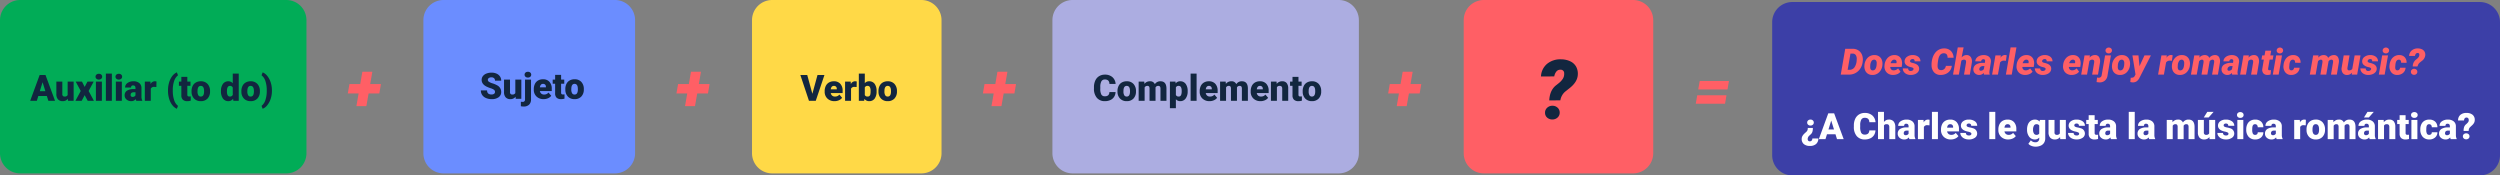 <svg xmlns="http://www.w3.org/2000/svg" width="1240" height="87" viewBox="0 0 1240 87">
  <rect x="0" y="0" width="1240" height="87" fill="#808080" stroke="none"/>
  <g id="c26" transform="translate(-180 -11284)">
    <path id="Trazado_129355" data-name="Trazado 129355" d="M10,0H95a10,10,0,0,1,10,10V76A10,10,0,0,1,95,86H10A10,10,0,0,1,0,76V10A10,10,0,0,1,10,0Z" transform="translate(390 11284)" fill="#6b8dff"/>
    <path id="Trazado_129359" data-name="Trazado 129359" d="M10,0H142a10,10,0,0,1,10,10V76a10,10,0,0,1-10,10H10A10,10,0,0,1,0,76V10A10,10,0,0,1,10,0Z" transform="translate(180 11284)" fill="#01ac57"/>
    <path id="Trazado_129346" data-name="Trazado 129346" d="M10,0H84A10,10,0,0,1,94,10V76A10,10,0,0,1,84,86H10A10,10,0,0,1,0,76V10A10,10,0,0,1,10,0Z" transform="translate(553 11284)" fill="#ffd947"/>
    <path id="Trazado_129347" data-name="Trazado 129347" d="M10,0H84A10,10,0,0,1,94,10V76A10,10,0,0,1,84,86H10A10,10,0,0,1,0,76V10A10,10,0,0,1,10,0Z" transform="translate(906 11284)" fill="#ff5f65"/>
    <path id="Trazado_129348" data-name="Trazado 129348" d="M10,0H142a10,10,0,0,1,10,10V76a10,10,0,0,1-10,10H10A10,10,0,0,1,0,76V10A10,10,0,0,1,10,0Z" transform="translate(702 11284)" fill="#acade1"/>
    <path id="Trazado_129343" data-name="Trazado 129343" d="M10,0H351a10,10,0,0,1,10,10V76a10,10,0,0,1-10,10H10A10,10,0,0,1,0,76V10A10,10,0,0,1,10,0Z" transform="translate(1059 11285)" fill="#3c3fa7"/>
    <path id="Trazado_129356" data-name="Trazado 129356" d="M-18.483-3.4a1.268,1.268,0,0,0-.479-1.055,5.954,5.954,0,0,0-1.683-.782,16.147,16.147,0,0,1-1.969-.782Q-25.1-7.242-25.1-9.378a3.011,3.011,0,0,1,.62-1.876,4.008,4.008,0,0,1,1.753-1.266,6.823,6.823,0,0,1,2.549-.453,5.969,5.969,0,0,1,2.474.492,3.917,3.917,0,0,1,1.7,1.4A3.661,3.661,0,0,1-15.4-9h-3.076a1.547,1.547,0,0,0-.479-1.213,1.867,1.867,0,0,0-1.3-.431,2.106,2.106,0,0,0-1.305.365,1.119,1.119,0,0,0-.479.927,1.127,1.127,0,0,0,.527.892,6.65,6.65,0,0,0,1.854.826,11.36,11.36,0,0,1,2.18.918,3.663,3.663,0,0,1,2.074,3.3A3.125,3.125,0,0,1-16.664-.782a5.629,5.629,0,0,1-3.472.958,6.888,6.888,0,0,1-2.817-.558,4.247,4.247,0,0,1-1.9-1.529,3.985,3.985,0,0,1-.637-2.237h3.094a1.963,1.963,0,0,0,.532,1.516,2.513,2.513,0,0,0,1.727.488,1.985,1.985,0,0,0,1.208-.33A1.088,1.088,0,0,0-18.483-3.4Zm10.2,2.373a3.054,3.054,0,0,1-2.54,1.2A3,3,0,0,1-13.2-.734,3.826,3.826,0,0,1-14-3.349V-9.51h2.962v6.179A1.065,1.065,0,0,0-9.853-2.109,1.548,1.548,0,0,0-8.4-2.839V-9.51h2.979V0H-8.2ZM-.615-9.51V.325a3.452,3.452,0,0,1-.967,2.6,3.714,3.714,0,0,1-2.672.914,6.308,6.308,0,0,1-1.4-.149V1.45a5.667,5.667,0,0,0,.835.079A1.084,1.084,0,0,0-3.586.308V-9.51Zm-3.19-2.452A1.322,1.322,0,0,1-3.349-13a1.724,1.724,0,0,1,1.187-.4A1.724,1.724,0,0,1-.976-13a1.322,1.322,0,0,1,.457,1.037,1.322,1.322,0,0,1-.457,1.037,1.724,1.724,0,0,1-1.187.4,1.724,1.724,0,0,1-1.187-.4A1.322,1.322,0,0,1-3.806-11.962ZM5.66.176A4.889,4.889,0,0,1,2.118-1.129a4.507,4.507,0,0,1-1.354-3.4v-.246a5.84,5.84,0,0,1,.541-2.575A3.955,3.955,0,0,1,2.883-9.075a4.763,4.763,0,0,1,2.461-.611A4.117,4.117,0,0,1,8.508-8.442a4.887,4.887,0,0,1,1.16,3.467v1.151H3.779a2.135,2.135,0,0,0,.694,1.257,2.066,2.066,0,0,0,1.389.457,2.662,2.662,0,0,0,2.2-.984l1.354,1.6A3.784,3.784,0,0,1,7.844-.277,5.3,5.3,0,0,1,5.66.176ZM5.326-7.4q-1.3,0-1.547,1.723H6.768v-.229a1.467,1.467,0,0,0-.36-1.1A1.434,1.434,0,0,0,5.326-7.4Zm8.982-4.474V-9.51h1.564v2.057H14.309V-3.1a1.111,1.111,0,0,0,.193.747,1.037,1.037,0,0,0,.765.211A4.345,4.345,0,0,0,16-2.2V-.079a5.466,5.466,0,0,1-1.67.255,3.1,3.1,0,0,1-2.259-.721,2.954,2.954,0,0,1-.729-2.188v-4.72H10.134V-9.51h1.213v-2.364ZM16.4-4.843a5.613,5.613,0,0,1,.554-2.536,3.96,3.96,0,0,1,1.591-1.709,4.791,4.791,0,0,1,2.435-.6,4.373,4.373,0,0,1,3.366,1.323,5.076,5.076,0,0,1,1.23,3.6v.105a4.925,4.925,0,0,1-1.235,3.529A4.384,4.384,0,0,1,21,.176a4.434,4.434,0,0,1-3.261-1.217,4.761,4.761,0,0,1-1.327-3.3Zm2.962.185a3.538,3.538,0,0,0,.413,1.934A1.376,1.376,0,0,0,21-2.109q1.582,0,1.617-2.435v-.3q0-2.558-1.635-2.558-1.485,0-1.608,2.206Z" transform="translate(444 11333)" fill="#12263f"/>
    <path id="Trazado_129344" data-name="Trazado 129344" d="M.018,0,2.232-12.8l3.762.009a4.9,4.9,0,0,1,2.9.875,4.7,4.7,0,0,1,1.758,2.386,6.536,6.536,0,0,1,.272,2.865l-.062.536a7.561,7.561,0,0,1-1.143,3.12A6.545,6.545,0,0,1,7.392-.813,6.347,6.347,0,0,1,4.315,0ZM4.834-10.424l-1.4,8.042.879.009A3,3,0,0,0,6.8-3.568,6.7,6.7,0,0,0,7.91-7.225l.018-.29A3.492,3.492,0,0,0,7.488-9.65a1.784,1.784,0,0,0-1.5-.765ZM16.8-9.686a3.994,3.994,0,0,1,2.206.637,3.59,3.59,0,0,1,1.367,1.727,5.33,5.33,0,0,1,.312,2.461l-.018.193a5.636,5.636,0,0,1-1.626,3.533,4.575,4.575,0,0,1-3.41,1.31,3.977,3.977,0,0,1-2.188-.628,3.612,3.612,0,0,1-1.367-1.709,5.179,5.179,0,0,1-.321-2.443,5.863,5.863,0,0,1,1.6-3.727A4.547,4.547,0,0,1,16.8-9.686ZM14.651-4.6l-.026.518q-.123,1.957,1.2,1.992,1.705.053,1.978-2.764l.035-.8a2.155,2.155,0,0,0-.294-1.259A1.073,1.073,0,0,0,16.62-7.4a1.512,1.512,0,0,0-1.314.654A4.278,4.278,0,0,0,14.651-4.6ZM25.884.176a4.421,4.421,0,0,1-2.272-.6A3.793,3.793,0,0,1,22.1-2.079a4.44,4.44,0,0,1-.4-2.333l.026-.246a5.829,5.829,0,0,1,1.63-3.713,4.51,4.51,0,0,1,3.415-1.314,3.678,3.678,0,0,1,2.092.621A3.468,3.468,0,0,1,30.138-7.4,5.1,5.1,0,0,1,30.4-5.02l-.167,1.206h-5.66A1.854,1.854,0,0,0,25-2.6a1.549,1.549,0,0,0,1.178.492,2.993,2.993,0,0,0,2.259-.967l1.213,1.6a3.578,3.578,0,0,1-1.5,1.2,5.263,5.263,0,0,1-2.1.451Zm.7-7.576a1.487,1.487,0,0,0-1.068.385,3.229,3.229,0,0,0-.787,1.347h2.892l.053-.254a1.929,1.929,0,0,0,.018-.577A1.017,1.017,0,0,0,26.587-7.4Zm9.527,4.676q.114-.58-.9-.87l-.624-.158a4.806,4.806,0,0,1-2.241-1.134,2.244,2.244,0,0,1-.668-1.731A2.758,2.758,0,0,1,32.9-8.846a4.633,4.633,0,0,1,2.861-.839,4.292,4.292,0,0,1,2.72.853,2.781,2.781,0,0,1,1.059,2.25l-2.883-.009q.035-1.125-.993-1.125a1.417,1.417,0,0,0-.817.259,1.007,1.007,0,0,0-.448.69q-.149.712,1.257.976a7.3,7.3,0,0,1,1.89.672,2.821,2.821,0,0,1,1.02.945,2.35,2.35,0,0,1,.325,1.354,2.541,2.541,0,0,1-.562,1.538A3.642,3.642,0,0,1,36.778-.2a5.557,5.557,0,0,1-2.2.378,4.469,4.469,0,0,1-1.912-.431A3.408,3.408,0,0,1,31.285-1.4a2.979,2.979,0,0,1-.514-1.666l2.689.018A1.111,1.111,0,0,0,34.726-1.8a1.661,1.661,0,0,0,.914-.242A1.045,1.045,0,0,0,36.114-2.725ZM55.081-4.359A4.614,4.614,0,0,1,54.2-1.969,5,5,0,0,1,52.176-.36a6.259,6.259,0,0,1-2.711.536A4.215,4.215,0,0,1,46.31-1.116,5.193,5.193,0,0,1,45.053-4.5a11.02,11.02,0,0,1,.312-3.1,8.2,8.2,0,0,1,1.274-2.922,5.855,5.855,0,0,1,2.083-1.863,5.407,5.407,0,0,1,2.624-.593,4.577,4.577,0,0,1,3.309,1.257,4.92,4.92,0,0,1,1.323,3.366l-3-.009a2.465,2.465,0,0,0-.422-1.67,1.852,1.852,0,0,0-1.389-.536q-2.373-.079-2.892,3.691a20.283,20.283,0,0,0-.237,2.435Q48-2.285,49.641-2.224a2.348,2.348,0,0,0,1.7-.523,2.615,2.615,0,0,0,.809-1.578Zm4.878-4.113a3.107,3.107,0,0,1,2.452-1.222,2.472,2.472,0,0,1,2.123,1.046,3.981,3.981,0,0,1,.5,2.742L64.046,0H61.154l.993-5.948a3.079,3.079,0,0,0,.018-.563.878.878,0,0,0-.967-.9,1.873,1.873,0,0,0-1.389.572L58.6,0H55.705l2.347-13.5h2.892ZM71.077,0a2.578,2.578,0,0,1-.123-.861A2.933,2.933,0,0,1,68.625.176,2.866,2.866,0,0,1,66.568-.65,2.483,2.483,0,0,1,65.8-2.61,2.79,2.79,0,0,1,67.1-4.988a6.091,6.091,0,0,1,3.41-.831l.967.018.105-.536.035-.466a.755.755,0,0,0-.8-.826,1.111,1.111,0,0,0-1.169,1.046l-2.9.009a2.754,2.754,0,0,1,.624-1.666,3.7,3.7,0,0,1,1.578-1.09,5.512,5.512,0,0,1,2.123-.356,4.251,4.251,0,0,1,1.894.453A2.82,2.82,0,0,1,74.18-8.046a3.031,3.031,0,0,1,.308,1.753l-.712,4.474-.044.545A2.4,2.4,0,0,0,73.9-.167L73.89,0ZM69.425-1.916A1.865,1.865,0,0,0,70.98-2.7l.29-1.529-.747-.009a1.969,1.969,0,0,0-1.2.409,1.55,1.55,0,0,0-.589,1.068.778.778,0,0,0,.136.593A.7.7,0,0,0,69.425-1.916ZM81.932-6.829a8.273,8.273,0,0,0-.9-.088,2.233,2.233,0,0,0-1.986.9L77.977,0H75.085l1.652-9.51,2.7-.009-.22,1.248a2.64,2.64,0,0,1,2.2-1.441,4.144,4.144,0,0,1,.9.123ZM84.823,0h-2.9l2.338-13.5h2.9Zm6.565.176a4.421,4.421,0,0,1-2.272-.6,3.793,3.793,0,0,1-1.507-1.652,4.44,4.44,0,0,1-.4-2.333l.026-.246a5.829,5.829,0,0,1,1.63-3.713,4.51,4.51,0,0,1,3.415-1.314,3.678,3.678,0,0,1,2.092.621A3.468,3.468,0,0,1,95.643-7.4a5.1,5.1,0,0,1,.264,2.381l-.167,1.206h-5.66A1.854,1.854,0,0,0,90.5-2.6a1.549,1.549,0,0,0,1.178.492,2.993,2.993,0,0,0,2.259-.967l1.213,1.6a3.578,3.578,0,0,1-1.5,1.2,5.263,5.263,0,0,1-2.1.451Zm.7-7.576a1.487,1.487,0,0,0-1.068.385,3.229,3.229,0,0,0-.787,1.347h2.892l.053-.254A1.929,1.929,0,0,0,93.2-6.5,1.017,1.017,0,0,0,92.092-7.4Zm9.527,4.676q.114-.58-.9-.87l-.624-.158a4.806,4.806,0,0,1-2.241-1.134,2.244,2.244,0,0,1-.668-1.731,2.758,2.758,0,0,1,1.217-2.228,4.633,4.633,0,0,1,2.861-.839,4.292,4.292,0,0,1,2.72.853,2.781,2.781,0,0,1,1.059,2.25l-2.883-.009q.035-1.125-.993-1.125a1.417,1.417,0,0,0-.817.259,1.007,1.007,0,0,0-.448.69q-.149.712,1.257.976a7.3,7.3,0,0,1,1.89.672,2.821,2.821,0,0,1,1.02.945,2.35,2.35,0,0,1,.325,1.354,2.541,2.541,0,0,1-.562,1.538A3.642,3.642,0,0,1,102.283-.2a5.557,5.557,0,0,1-2.2.378,4.469,4.469,0,0,1-1.912-.431A3.408,3.408,0,0,1,96.79-1.4a2.979,2.979,0,0,1-.514-1.666l2.689.018A1.111,1.111,0,0,0,100.23-1.8a1.661,1.661,0,0,0,.914-.242A1.045,1.045,0,0,0,101.619-2.725ZM114.46.176a4.421,4.421,0,0,1-2.272-.6,3.793,3.793,0,0,1-1.507-1.652,4.44,4.44,0,0,1-.4-2.333l.026-.246a5.829,5.829,0,0,1,1.63-3.713,4.51,4.51,0,0,1,3.415-1.314,3.678,3.678,0,0,1,2.092.621A3.468,3.468,0,0,1,118.714-7.4a5.1,5.1,0,0,1,.264,2.381l-.167,1.206h-5.66a1.854,1.854,0,0,0,.422,1.213,1.549,1.549,0,0,0,1.178.492,2.993,2.993,0,0,0,2.259-.967l1.213,1.6a3.578,3.578,0,0,1-1.5,1.2,5.263,5.263,0,0,1-2.1.451Zm.7-7.576a1.487,1.487,0,0,0-1.068.385,3.229,3.229,0,0,0-.787,1.347H116.2l.053-.254a1.929,1.929,0,0,0,.018-.577A1.017,1.017,0,0,0,115.163-7.4Zm8.455-2.118-.2,1.143a3.38,3.38,0,0,1,2.751-1.318,2.27,2.27,0,0,1,1.964.98,4.1,4.1,0,0,1,.47,2.729L127.6,0h-2.9l1.011-6.01a3.108,3.108,0,0,0,.018-.563q-.062-.836-.984-.836a1.807,1.807,0,0,0-1.4.678L122.159,0h-2.892l1.652-9.51Zm10.4.009L132.354.3a4.036,4.036,0,0,1-1.283,2.641,3.9,3.9,0,0,1-2.725.927A9.186,9.186,0,0,1,126.9,3.7l.237-2.25a3.9,3.9,0,0,0,.8.105A1.407,1.407,0,0,0,129.445.2l1.67-9.712Zm-2.681-2.4a1.326,1.326,0,0,1,.457-1.075,1.646,1.646,0,0,1,1.134-.423,1.6,1.6,0,0,1,1.125.375,1.332,1.332,0,0,1,.475,1.018,1.35,1.35,0,0,1-.435,1.058,1.67,1.67,0,0,1-1.156.45,1.667,1.667,0,0,1-1.125-.392A1.323,1.323,0,0,1,131.335-11.913Zm8.271,2.228a3.994,3.994,0,0,1,2.206.637,3.59,3.59,0,0,1,1.367,1.727,5.33,5.33,0,0,1,.312,2.461l-.018.193a5.636,5.636,0,0,1-1.626,3.533,4.575,4.575,0,0,1-3.41,1.31,3.977,3.977,0,0,1-2.188-.628,3.612,3.612,0,0,1-1.367-1.709,5.179,5.179,0,0,1-.321-2.443,5.863,5.863,0,0,1,1.6-3.727A4.547,4.547,0,0,1,139.605-9.686ZM137.452-4.6l-.026.518q-.123,1.957,1.2,1.992,1.705.053,1.978-2.764l.035-.8a2.155,2.155,0,0,0-.294-1.259,1.073,1.073,0,0,0-.918-.487,1.512,1.512,0,0,0-1.314.654A4.278,4.278,0,0,0,137.452-4.6Zm10.74.418,2.461-5.326h3.19L148.271,1.424a4.765,4.765,0,0,1-1.437,1.868,3.266,3.266,0,0,1-1.938.576,5.473,5.473,0,0,1-1.274-.193l.22-2.118h.334a2.394,2.394,0,0,0,.94-.171,1.432,1.432,0,0,0,.677-.664l.413-.791L144.686-9.51h2.988Zm16.066-2.646a8.273,8.273,0,0,0-.9-.088,2.233,2.233,0,0,0-1.986.9L160.3,0h-2.892l1.652-9.51,2.7-.009-.22,1.248a2.64,2.64,0,0,1,2.2-1.441,4.144,4.144,0,0,1,.9.123Zm5.071-2.856a3.994,3.994,0,0,1,2.206.637A3.59,3.59,0,0,1,172.9-7.321a5.33,5.33,0,0,1,.312,2.461l-.018.193a5.636,5.636,0,0,1-1.626,3.533,4.575,4.575,0,0,1-3.41,1.31,3.977,3.977,0,0,1-2.188-.628,3.612,3.612,0,0,1-1.367-1.709,5.179,5.179,0,0,1-.321-2.443,5.863,5.863,0,0,1,1.6-3.727A4.547,4.547,0,0,1,169.33-9.686ZM167.177-4.6l-.026.518q-.123,1.957,1.2,1.992,1.705.053,1.978-2.764l.035-.8a2.155,2.155,0,0,0-.294-1.259,1.073,1.073,0,0,0-.918-.487,1.512,1.512,0,0,0-1.314.654A4.278,4.278,0,0,0,167.177-4.6ZM178.04-9.519l-.193,1.143a3.414,3.414,0,0,1,2.777-1.31,2.509,2.509,0,0,1,1.415.4,1.843,1.843,0,0,1,.738,1.028,3.619,3.619,0,0,1,2.892-1.433,2.241,2.241,0,0,1,1.956.989,4.117,4.117,0,0,1,.461,2.711L187.093,0h-2.9L185.2-5.987l.035-.518q0-.869-.817-.9A1.872,1.872,0,0,0,183-6.619L181.846,0h-2.9l1-5.969.035-.527q0-.9-.817-.9a1.86,1.86,0,0,0-1.406.781L176.59,0H173.7l1.652-9.51ZM194.168,0a2.578,2.578,0,0,1-.123-.861A2.933,2.933,0,0,1,191.716.176a2.866,2.866,0,0,1-2.057-.826,2.483,2.483,0,0,1-.765-1.96,2.79,2.79,0,0,1,1.292-2.377,6.091,6.091,0,0,1,3.41-.831l.967.018.105-.536L194.7-6.8a.755.755,0,0,0-.8-.826,1.111,1.111,0,0,0-1.169,1.046l-2.9.009a2.754,2.754,0,0,1,.624-1.666,3.7,3.7,0,0,1,1.578-1.09,5.512,5.512,0,0,1,2.123-.356,4.251,4.251,0,0,1,1.894.453,2.82,2.82,0,0,1,1.217,1.187,3.031,3.031,0,0,1,.308,1.753l-.712,4.474-.044.545a2.4,2.4,0,0,0,.167,1.107L196.98,0Zm-1.652-1.916a1.865,1.865,0,0,0,1.556-.782l.29-1.529-.747-.009a1.969,1.969,0,0,0-1.2.409,1.55,1.55,0,0,0-.589,1.068.778.778,0,0,0,.136.593A.7.7,0,0,0,192.516-1.916Zm9.932-7.6-.2,1.143A3.38,3.38,0,0,1,205-9.694a2.27,2.27,0,0,1,1.964.98,4.1,4.1,0,0,1,.47,2.729l-1,5.985h-2.9l1.011-6.01a3.108,3.108,0,0,0,.018-.563q-.062-.836-.984-.836a1.807,1.807,0,0,0-1.4.678L200.988,0H198.1l1.652-9.51Zm11.065-2.355L213.1-9.51h1.521l-.36,2.057h-1.521L212-3.085a1.164,1.164,0,0,0,.057.677q.119.229.593.246a6.873,6.873,0,0,0,.756-.044L213.2-.062a4.673,4.673,0,0,1-1.556.22,2.563,2.563,0,0,1-2.013-.791,2.7,2.7,0,0,1-.545-2.1l.773-4.72h-1.178l.352-2.057h1.178l.413-2.364ZM217.222,0h-2.9l1.652-9.51h2.9Zm-.993-11.909a1.341,1.341,0,0,1,.453-1.072,1.625,1.625,0,0,1,1.138-.431,1.678,1.678,0,0,1,1.129.387,1.318,1.318,0,0,1,.47,1.011,1.344,1.344,0,0,1-.448,1.077,1.63,1.63,0,0,1-1.143.426,1.7,1.7,0,0,1-1.121-.382A1.3,1.3,0,0,1,216.229-11.909Zm7.233,9.8a1.244,1.244,0,0,0,.976-.345,1.717,1.717,0,0,0,.448-.938l2.707-.009a3.559,3.559,0,0,1-.62,1.872A3.745,3.745,0,0,1,225.444-.25a4.521,4.521,0,0,1-2.061.426,3.57,3.57,0,0,1-2.927-1.367,4.726,4.726,0,0,1-.835-3.441l.026-.211a6.371,6.371,0,0,1,.809-2.553,4.626,4.626,0,0,1,1.709-1.718,4.433,4.433,0,0,1,2.369-.571,3.536,3.536,0,0,1,2.624,1.059,3.755,3.755,0,0,1,.927,2.764l-2.707-.009q.044-1.5-1.081-1.529-1.529-.053-1.758,2.567l-.079.893-.009.333Q222.451-2.136,223.462-2.109Zm13.553-7.409-.193,1.143a3.414,3.414,0,0,1,2.777-1.31,2.509,2.509,0,0,1,1.415.4,1.843,1.843,0,0,1,.738,1.028,3.619,3.619,0,0,1,2.892-1.433A2.241,2.241,0,0,1,246.6-8.7a4.117,4.117,0,0,1,.461,2.711L246.067,0h-2.9l1.011-5.987.035-.518q0-.869-.817-.9a1.872,1.872,0,0,0-1.424.781L240.82,0h-2.9l1-5.969.035-.527q0-.9-.817-.9a1.86,1.86,0,0,0-1.406.781L235.564,0h-2.892l1.652-9.51Zm16.646,8.481A3.148,3.148,0,0,1,251.095.185a2.492,2.492,0,0,1-2.1-.976,3.6,3.6,0,0,1-.549-2.566l1.028-6.152h2.892l-1.046,6.195a2.064,2.064,0,0,0,0,.466.766.766,0,0,0,.853.748,1.868,1.868,0,0,0,1.556-.722L254.9-9.51h2.909L256.157,0h-2.689Zm9.413-1.687q.114-.58-.9-.87l-.624-.158a4.806,4.806,0,0,1-2.241-1.134,2.244,2.244,0,0,1-.668-1.731,2.758,2.758,0,0,1,1.217-2.228,4.633,4.633,0,0,1,2.861-.839,4.292,4.292,0,0,1,2.72.853,2.781,2.781,0,0,1,1.059,2.25l-2.883-.009q.035-1.125-.993-1.125a1.417,1.417,0,0,0-.817.259,1.007,1.007,0,0,0-.448.69q-.149.712,1.257.976a7.3,7.3,0,0,1,1.89.672,2.821,2.821,0,0,1,1.02.945,2.35,2.35,0,0,1,.325,1.354,2.541,2.541,0,0,1-.562,1.538A3.642,3.642,0,0,1,263.738-.2a5.557,5.557,0,0,1-2.2.378,4.469,4.469,0,0,1-1.912-.431,3.408,3.408,0,0,1-1.38-1.147,2.979,2.979,0,0,1-.514-1.666l2.689.018A1.111,1.111,0,0,0,261.686-1.8a1.661,1.661,0,0,0,.914-.242A1.045,1.045,0,0,0,263.074-2.725ZM269.8,0h-2.9l1.652-9.51h2.9ZM268.8-11.909a1.341,1.341,0,0,1,.453-1.072,1.625,1.625,0,0,1,1.138-.431,1.678,1.678,0,0,1,1.129.387,1.318,1.318,0,0,1,.47,1.011,1.344,1.344,0,0,1-.448,1.077,1.63,1.63,0,0,1-1.143.426,1.7,1.7,0,0,1-1.121-.382A1.3,1.3,0,0,1,268.8-11.909Zm7.233,9.8a1.244,1.244,0,0,0,.976-.345,1.717,1.717,0,0,0,.448-.938l2.707-.009a3.559,3.559,0,0,1-.62,1.872A3.745,3.745,0,0,1,278.02-.25a4.521,4.521,0,0,1-2.061.426,3.57,3.57,0,0,1-2.927-1.367,4.726,4.726,0,0,1-.835-3.441l.026-.211a6.371,6.371,0,0,1,.809-2.553,4.626,4.626,0,0,1,1.709-1.718,4.433,4.433,0,0,1,2.369-.571,3.536,3.536,0,0,1,2.624,1.059,3.755,3.755,0,0,1,.927,2.764l-2.707-.009q.044-1.5-1.081-1.529-1.529-.053-1.758,2.567l-.079.893-.009.333Q275.027-2.136,276.038-2.109Zm7.69-1.925a4.32,4.32,0,0,1,1.345-3.182l.729-.58a3.974,3.974,0,0,0,.9-.976,1.993,1.993,0,0,0,.277-1.151.745.745,0,0,0-.817-.8,1.054,1.054,0,0,0-.857.369,2.267,2.267,0,0,0-.488,1.09l-2.892.018a3.791,3.791,0,0,1,1.345-2.764,4.529,4.529,0,0,1,3.085-.971,4.646,4.646,0,0,1,1.982.448,2.8,2.8,0,0,1,1.261,1.187,3.216,3.216,0,0,1,.343,1.784,3.974,3.974,0,0,1-1.67,2.76l-1.028.817a3.123,3.123,0,0,0-1.1,1.934Zm-.914,2.716a1.4,1.4,0,0,1,.457-1.116,1.622,1.622,0,0,1,1.143-.439,1.6,1.6,0,0,1,1.125.413A1.4,1.4,0,0,1,286-1.433a1.4,1.4,0,0,1-.453,1.112,1.627,1.627,0,0,1-1.147.435,1.662,1.662,0,0,1-1.112-.391A1.348,1.348,0,0,1,282.814-1.318Z" transform="translate(1093 11321)" fill="#ff5f65"/>
    <path id="Trazado_129349" data-name="Trazado 129349" d="M6.179-5.537a5.964,5.964,0,0,1-.268,2.026,3.026,3.026,0,0,1-.9,1.244l-.58.536A2.292,2.292,0,0,0,3.612-.1a1.221,1.221,0,0,0,.294.91,1.046,1.046,0,0,0,.76.286A1.161,1.161,0,0,0,5.585.725,1.615,1.615,0,0,0,5.933-.334H8.912A3.6,3.6,0,0,1,7.792,2.408a4.411,4.411,0,0,1-3.054.976,4.535,4.535,0,0,1-3.028-.91A3.192,3.192,0,0,1,.642-.1,2.953,2.953,0,0,1,.976-1.472a5.455,5.455,0,0,1,1.143-1.4l.747-.686A2.019,2.019,0,0,0,3.621-4.9l.044-.633ZM5-6.724a1.7,1.7,0,0,1-1.173-.417,1.364,1.364,0,0,1-.47-1.068,1.364,1.364,0,0,1,.47-1.068A1.7,1.7,0,0,1,5-9.694a1.674,1.674,0,0,1,1.182.426,1.383,1.383,0,0,1,.461,1.059A1.383,1.383,0,0,1,6.183-7.15,1.674,1.674,0,0,1,5-6.724ZM17.4-2.391H13.175L12.437,0h-3.3l4.693-12.8h2.9L21.463,0H18.149ZM13.913-4.772h2.751l-1.38-4.438Zm23.317.439a4.673,4.673,0,0,1-.721,2.36A4.35,4.35,0,0,1,34.66-.387a6.3,6.3,0,0,1-2.72.563,5.025,5.025,0,0,1-3.973-1.644,6.786,6.786,0,0,1-1.45-4.641v-.633a7.746,7.746,0,0,1,.655-3.292,4.961,4.961,0,0,1,1.885-2.18,5.26,5.26,0,0,1,2.848-.769,5.516,5.516,0,0,1,3.744,1.226,4.844,4.844,0,0,1,1.608,3.379H34.181a2.292,2.292,0,0,0-.589-1.679,2.422,2.422,0,0,0-1.687-.51,1.843,1.843,0,0,0-1.687.861,5.536,5.536,0,0,0-.562,2.751v.905a6.126,6.126,0,0,0,.514,2.927,1.882,1.882,0,0,0,1.771.879,2.369,2.369,0,0,0,1.626-.5,2.126,2.126,0,0,0,.6-1.591ZM41.449-8.49a2.964,2.964,0,0,1,2.426-1.2,2.956,2.956,0,0,1,2.373.932A4.186,4.186,0,0,1,47.065-6V0H44.095V-5.933a1.674,1.674,0,0,0-.308-1.112A1.322,1.322,0,0,0,42.741-7.4a1.424,1.424,0,0,0-1.292.58V0H38.487V-13.5h2.962ZM54.07,0a3.344,3.344,0,0,1-.281-.853A2.754,2.754,0,0,1,51.5.176a3.374,3.374,0,0,1-2.285-.813,2.588,2.588,0,0,1-.94-2.043,2.66,2.66,0,0,1,1.143-2.338,5.821,5.821,0,0,1,3.322-.791h.914v-.5q0-1.316-1.134-1.316a.927.927,0,0,0-1.055,1.042H48.507A2.655,2.655,0,0,1,49.68-8.825a4.931,4.931,0,0,1,2.993-.86,4.323,4.323,0,0,1,2.874.888,3.086,3.086,0,0,1,1.081,2.435v4.21a4.311,4.311,0,0,0,.4,2V0ZM52.216-1.934a1.652,1.652,0,0,0,.918-.237,1.487,1.487,0,0,0,.523-.536V-4.228H52.8q-1.547,0-1.547,1.389a.848.848,0,0,0,.272.655A.986.986,0,0,0,52.216-1.934Zm11.8-4.9-.976-.07a1.752,1.752,0,0,0-1.793.879V0H58.289V-9.51h2.777l.1,1.222a2.294,2.294,0,0,1,2.083-1.4,2.888,2.888,0,0,1,.826.105ZM68.212,0H65.241V-13.5h2.971Zm6.425.176a4.889,4.889,0,0,1-3.542-1.305,4.507,4.507,0,0,1-1.354-3.4v-.246a5.84,5.84,0,0,1,.541-2.575,3.955,3.955,0,0,1,1.578-1.727,4.763,4.763,0,0,1,2.461-.611,4.117,4.117,0,0,1,3.164,1.244,4.887,4.887,0,0,1,1.16,3.467v1.151H72.756a2.135,2.135,0,0,0,.694,1.257,2.066,2.066,0,0,0,1.389.457,2.662,2.662,0,0,0,2.2-.984l1.354,1.6A3.784,3.784,0,0,1,76.821-.277,5.3,5.3,0,0,1,74.637.176ZM74.3-7.4q-1.3,0-1.547,1.723h2.988v-.229a1.467,1.467,0,0,0-.36-1.1A1.434,1.434,0,0,0,74.3-7.4ZM84.814-2.672a.684.684,0,0,0-.4-.606,6.016,6.016,0,0,0-1.5-.475A6.853,6.853,0,0,1,81.088-4.4a3.062,3.062,0,0,1-1.1-.971,2.319,2.319,0,0,1-.378-1.31,2.628,2.628,0,0,1,1.081-2.158,4.453,4.453,0,0,1,2.83-.848,4.934,4.934,0,0,1,3.023.853,2.666,2.666,0,0,1,1.143,2.241H84.718q0-1.143-1.2-1.143a1.194,1.194,0,0,0-.782.259.8.8,0,0,0-.316.646.737.737,0,0,0,.387.642,3.654,3.654,0,0,0,1.235.4,10.671,10.671,0,0,1,1.49.378A2.706,2.706,0,0,1,87.671-2.76,2.491,2.491,0,0,1,86.515-.642a5.068,5.068,0,0,1-2.993.817,5.172,5.172,0,0,1-2.18-.439,3.645,3.645,0,0,1-1.494-1.2,2.707,2.707,0,0,1-.536-1.591h2.769a1.145,1.145,0,0,0,.439.962,1.808,1.808,0,0,0,1.081.3,1.422,1.422,0,0,0,.91-.246A.787.787,0,0,0,84.814-2.672ZM96.662,0H93.691V-13.5h2.971Zm6.425.176a4.889,4.889,0,0,1-3.542-1.305,4.507,4.507,0,0,1-1.354-3.4v-.246a5.84,5.84,0,0,1,.541-2.575,3.955,3.955,0,0,1,1.578-1.727,4.763,4.763,0,0,1,2.461-.611,4.117,4.117,0,0,1,3.164,1.244,4.887,4.887,0,0,1,1.16,3.467v1.151h-5.889a2.135,2.135,0,0,0,.694,1.257,2.066,2.066,0,0,0,1.389.457,2.662,2.662,0,0,0,2.2-.984l1.354,1.6a3.784,3.784,0,0,1-1.569,1.217A5.3,5.3,0,0,1,103.087.176ZM102.753-7.4q-1.3,0-1.547,1.723h2.988v-.229a1.467,1.467,0,0,0-.36-1.1A1.434,1.434,0,0,0,102.753-7.4Zm9.668,2.575a6.421,6.421,0,0,1,.475-2.549,3.821,3.821,0,0,1,1.362-1.709,3.591,3.591,0,0,1,2.065-.6,2.855,2.855,0,0,1,2.32,1l.105-.826h2.689V-.36a4.009,4.009,0,0,1-.584,2.184,3.75,3.75,0,0,1-1.692,1.424,6.219,6.219,0,0,1-2.566.5,5.365,5.365,0,0,1-2.026-.4,3.657,3.657,0,0,1-1.5-1.028L114.311.58a2.716,2.716,0,0,0,2.18.976,1.764,1.764,0,0,0,1.969-2.021v-.3a2.781,2.781,0,0,1-2.153.94,3.437,3.437,0,0,1-2.812-1.332,5.517,5.517,0,0,1-1.072-3.564Zm2.971.185a3.383,3.383,0,0,0,.439,1.85,1.386,1.386,0,0,0,1.23.681,1.573,1.573,0,0,0,1.4-.642v-4a1.534,1.534,0,0,0-1.38-.65,1.4,1.4,0,0,0-1.239.708A3.858,3.858,0,0,0,115.392-4.641Zm13.395,3.612a3.054,3.054,0,0,1-2.54,1.2,3,3,0,0,1-2.369-.91,3.826,3.826,0,0,1-.8-2.615V-9.51h2.962v6.179a1.065,1.065,0,0,0,1.187,1.222,1.548,1.548,0,0,0,1.45-.729V-9.51h2.979V0h-2.777Zm9.466-1.644a.684.684,0,0,0-.4-.606,6.016,6.016,0,0,0-1.5-.475,6.853,6.853,0,0,1-1.828-.646,3.062,3.062,0,0,1-1.1-.971,2.319,2.319,0,0,1-.378-1.31,2.628,2.628,0,0,1,1.081-2.158,4.453,4.453,0,0,1,2.83-.848,4.934,4.934,0,0,1,3.023.853,2.666,2.666,0,0,1,1.143,2.241h-2.971q0-1.143-1.2-1.143a1.194,1.194,0,0,0-.782.259.8.8,0,0,0-.316.646.737.737,0,0,0,.387.642,3.654,3.654,0,0,0,1.235.4,10.671,10.671,0,0,1,1.49.378,2.706,2.706,0,0,1,2.145,2.646,2.491,2.491,0,0,1-1.156,2.118,5.068,5.068,0,0,1-2.993.817,5.172,5.172,0,0,1-2.18-.439,3.645,3.645,0,0,1-1.494-1.2,2.707,2.707,0,0,1-.536-1.591h2.769a1.145,1.145,0,0,0,.439.962,1.808,1.808,0,0,0,1.081.3,1.422,1.422,0,0,0,.91-.246A.787.787,0,0,0,138.252-2.672Zm7.69-9.2V-9.51h1.564v2.057h-1.564V-3.1a1.111,1.111,0,0,0,.193.747,1.037,1.037,0,0,0,.765.211,4.345,4.345,0,0,0,.738-.053V-.079a5.466,5.466,0,0,1-1.67.255,3.1,3.1,0,0,1-2.259-.721,2.954,2.954,0,0,1-.729-2.188v-4.72h-1.213V-9.51h1.213v-2.364ZM154.028,0a3.344,3.344,0,0,1-.281-.853A2.754,2.754,0,0,1,151.462.176a3.374,3.374,0,0,1-2.285-.813,2.588,2.588,0,0,1-.94-2.043,2.66,2.66,0,0,1,1.143-2.338A5.821,5.821,0,0,1,152.7-5.81h.914v-.5q0-1.316-1.134-1.316a.927.927,0,0,0-1.055,1.042h-2.962a2.655,2.655,0,0,1,1.173-2.239,4.931,4.931,0,0,1,2.993-.86A4.323,4.323,0,0,1,155.5-8.8a3.086,3.086,0,0,1,1.081,2.435v4.21a4.311,4.311,0,0,0,.4,2V0Zm-1.854-1.934a1.652,1.652,0,0,0,.918-.237,1.487,1.487,0,0,0,.523-.536V-4.228h-.861q-1.547,0-1.547,1.389a.848.848,0,0,0,.272.655A.986.986,0,0,0,152.174-1.934ZM165.832,0h-2.971V-13.5h2.971Zm7.181,0a3.344,3.344,0,0,1-.281-.853A2.754,2.754,0,0,1,170.446.176a3.374,3.374,0,0,1-2.285-.813,2.588,2.588,0,0,1-.94-2.043,2.66,2.66,0,0,1,1.143-2.338,5.821,5.821,0,0,1,3.322-.791h.914v-.5q0-1.316-1.134-1.316a.927.927,0,0,0-1.055,1.042h-2.962a2.655,2.655,0,0,1,1.173-2.239,4.931,4.931,0,0,1,2.993-.86,4.323,4.323,0,0,1,2.874.888,3.086,3.086,0,0,1,1.081,2.435v4.21a4.311,4.311,0,0,0,.4,2V0Zm-1.854-1.934a1.652,1.652,0,0,0,.918-.237,1.487,1.487,0,0,0,.523-.536V-4.228h-.861q-1.547,0-1.547,1.389a.848.848,0,0,0,.272.655A.986.986,0,0,0,171.158-1.934ZM184.491-9.51l.1,1.116A3.27,3.27,0,0,1,187.3-9.686a2.407,2.407,0,0,1,2.435,1.433,3.165,3.165,0,0,1,2.795-1.433q2.892,0,2.971,3.5V0h-2.971V-6a1.813,1.813,0,0,0-.246-1.063,1.048,1.048,0,0,0-.9-.334,1.4,1.4,0,0,0-1.31.782l.009.123V0h-2.971V-5.985a1.906,1.906,0,0,0-.237-1.081,1.045,1.045,0,0,0-.905-.334,1.42,1.42,0,0,0-1.3.782V0h-2.962V-9.51ZM202.86-1.028a3.054,3.054,0,0,1-2.54,1.2,3,3,0,0,1-2.369-.91,3.826,3.826,0,0,1-.8-2.615V-9.51h2.962v6.179A1.065,1.065,0,0,0,201.3-2.109a1.548,1.548,0,0,0,1.45-.729V-9.51h2.979V0h-2.777ZM201.806-13.5h3.129l-2.443,2.76-2.417,0ZM212.326-2.672a.684.684,0,0,0-.4-.606,6.016,6.016,0,0,0-1.5-.475A6.853,6.853,0,0,1,208.6-4.4a3.062,3.062,0,0,1-1.1-.971,2.319,2.319,0,0,1-.378-1.31A2.628,2.628,0,0,1,208.2-8.837a4.453,4.453,0,0,1,2.83-.848,4.934,4.934,0,0,1,3.023.853A2.666,2.666,0,0,1,215.2-6.592h-2.971q0-1.143-1.2-1.143a1.194,1.194,0,0,0-.782.259.8.8,0,0,0-.316.646.737.737,0,0,0,.387.642,3.654,3.654,0,0,0,1.235.4,10.671,10.671,0,0,1,1.49.378,2.706,2.706,0,0,1,2.145,2.646,2.491,2.491,0,0,1-1.156,2.118,5.068,5.068,0,0,1-2.993.817,5.172,5.172,0,0,1-2.18-.439,3.645,3.645,0,0,1-1.494-1.2,2.707,2.707,0,0,1-.536-1.591h2.769a1.145,1.145,0,0,0,.439.962,1.808,1.808,0,0,0,1.081.3,1.422,1.422,0,0,0,.91-.246A.787.787,0,0,0,212.326-2.672ZM219.691,0h-2.971V-9.51h2.971Zm-3.146-11.962A1.322,1.322,0,0,1,217-13a1.724,1.724,0,0,1,1.187-.4,1.724,1.724,0,0,1,1.187.4,1.322,1.322,0,0,1,.457,1.037,1.322,1.322,0,0,1-.457,1.037,1.724,1.724,0,0,1-1.187.4,1.724,1.724,0,0,1-1.187-.4A1.322,1.322,0,0,1,216.545-11.962Zm8.991,9.853a1.317,1.317,0,0,0,.967-.338,1.241,1.241,0,0,0,.334-.945h2.777a3.288,3.288,0,0,1-1.121,2.566,4.168,4.168,0,0,1-2.887,1,4.22,4.22,0,0,1-3.27-1.3,5.125,5.125,0,0,1-1.2-3.6v-.123a5.792,5.792,0,0,1,.532-2.544,3.872,3.872,0,0,1,1.534-1.7,4.573,4.573,0,0,1,2.373-.593,4.116,4.116,0,0,1,2.944,1.028,3.647,3.647,0,0,1,1.09,2.786h-2.777A1.626,1.626,0,0,0,226.477-7a1.244,1.244,0,0,0-.967-.4q-1.151,0-1.345,1.468a10.357,10.357,0,0,0-.062,1.283,4.068,4.068,0,0,0,.343,1.986A1.187,1.187,0,0,0,225.536-2.109ZM236.224,0a3.344,3.344,0,0,1-.281-.853A2.754,2.754,0,0,1,233.657.176a3.374,3.374,0,0,1-2.285-.813,2.588,2.588,0,0,1-.94-2.043,2.66,2.66,0,0,1,1.143-2.338A5.821,5.821,0,0,1,234.9-5.81h.914v-.5q0-1.316-1.134-1.316a.927.927,0,0,0-1.055,1.042H230.66a2.655,2.655,0,0,1,1.173-2.239,4.931,4.931,0,0,1,2.993-.86A4.323,4.323,0,0,1,237.7-8.8a3.086,3.086,0,0,1,1.081,2.435v4.21a4.311,4.311,0,0,0,.4,2V0Zm-1.854-1.934a1.652,1.652,0,0,0,.918-.237,1.487,1.487,0,0,0,.523-.536V-4.228h-.861q-1.547,0-1.547,1.389a.848.848,0,0,0,.272.655A.986.986,0,0,0,234.369-1.934Zm16.286-4.9-.976-.07a1.752,1.752,0,0,0-1.793.879V0h-2.962V-9.51H247.7l.1,1.222a2.294,2.294,0,0,1,2.083-1.4,2.888,2.888,0,0,1,.826.105Zm.378,1.986a5.613,5.613,0,0,1,.554-2.536,3.96,3.96,0,0,1,1.591-1.709,4.791,4.791,0,0,1,2.435-.6,4.373,4.373,0,0,1,3.366,1.323,5.076,5.076,0,0,1,1.23,3.6v.105a4.925,4.925,0,0,1-1.235,3.529A4.384,4.384,0,0,1,255.63.176a4.434,4.434,0,0,1-3.261-1.217,4.761,4.761,0,0,1-1.327-3.3ZM254-4.658a3.538,3.538,0,0,0,.413,1.934,1.376,1.376,0,0,0,1.222.615q1.582,0,1.617-2.435v-.3q0-2.558-1.635-2.558-1.485,0-1.608,2.206ZM264.313-9.51l.1,1.116a3.27,3.27,0,0,1,2.716-1.292,2.407,2.407,0,0,1,2.435,1.433,3.165,3.165,0,0,1,2.795-1.433q2.892,0,2.971,3.5V0h-2.971V-6a1.813,1.813,0,0,0-.246-1.063,1.048,1.048,0,0,0-.9-.334,1.4,1.4,0,0,0-1.31.782l.009.123V0h-2.971V-5.985a1.906,1.906,0,0,0-.237-1.081A1.045,1.045,0,0,0,265.8-7.4a1.42,1.42,0,0,0-1.3.782V0h-2.962V-9.51ZM282.375,0a3.344,3.344,0,0,1-.281-.853A2.754,2.754,0,0,1,279.809.176a3.374,3.374,0,0,1-2.285-.813,2.588,2.588,0,0,1-.94-2.043,2.66,2.66,0,0,1,1.143-2.338,5.821,5.821,0,0,1,3.322-.791h.914v-.5q0-1.316-1.134-1.316a.927.927,0,0,0-1.055,1.042h-2.962a2.655,2.655,0,0,1,1.173-2.239,4.931,4.931,0,0,1,2.993-.86,4.323,4.323,0,0,1,2.874.888,3.086,3.086,0,0,1,1.081,2.435v4.21a4.311,4.311,0,0,0,.4,2V0Zm-1.854-1.934a1.652,1.652,0,0,0,.918-.237,1.487,1.487,0,0,0,.523-.536V-4.228H281.1q-1.547,0-1.547,1.389a.848.848,0,0,0,.272.655A.986.986,0,0,0,280.521-1.934Zm.738-11.566h3.129l-2.443,2.76-2.417,0Zm8.033,3.99.1,1.116A3.225,3.225,0,0,1,292.1-9.686a2.713,2.713,0,0,1,2.219.888,4.226,4.226,0,0,1,.76,2.672V0h-2.971V-6a1.6,1.6,0,0,0-.29-1.059,1.342,1.342,0,0,0-1.055-.338,1.413,1.413,0,0,0-1.292.686V0h-2.962V-9.51Zm10.881-2.364V-9.51h1.564v2.057h-1.564V-3.1a1.111,1.111,0,0,0,.193.747,1.037,1.037,0,0,0,.765.211,4.345,4.345,0,0,0,.738-.053V-.079a5.466,5.466,0,0,1-1.67.255,3.1,3.1,0,0,1-2.259-.721,2.954,2.954,0,0,1-.729-2.188v-4.72H296V-9.51h1.213v-2.364ZM306.026,0h-2.971V-9.51h2.971ZM302.88-11.962A1.322,1.322,0,0,1,303.337-13a1.724,1.724,0,0,1,1.187-.4,1.724,1.724,0,0,1,1.187.4,1.322,1.322,0,0,1,.457,1.037,1.322,1.322,0,0,1-.457,1.037,1.724,1.724,0,0,1-1.187.4,1.724,1.724,0,0,1-1.187-.4A1.322,1.322,0,0,1,302.88-11.962Zm8.991,9.853a1.317,1.317,0,0,0,.967-.338,1.241,1.241,0,0,0,.334-.945h2.777a3.288,3.288,0,0,1-1.121,2.566,4.168,4.168,0,0,1-2.887,1,4.22,4.22,0,0,1-3.27-1.3,5.125,5.125,0,0,1-1.2-3.6v-.123a5.792,5.792,0,0,1,.532-2.544,3.872,3.872,0,0,1,1.534-1.7,4.573,4.573,0,0,1,2.373-.593,4.116,4.116,0,0,1,2.944,1.028,3.647,3.647,0,0,1,1.09,2.786h-2.777A1.626,1.626,0,0,0,312.812-7a1.244,1.244,0,0,0-.967-.4q-1.151,0-1.345,1.468a10.357,10.357,0,0,0-.062,1.283,4.068,4.068,0,0,0,.343,1.986A1.187,1.187,0,0,0,311.871-2.109ZM322.559,0a3.344,3.344,0,0,1-.281-.853A2.754,2.754,0,0,1,319.992.176a3.374,3.374,0,0,1-2.285-.813,2.588,2.588,0,0,1-.94-2.043,2.66,2.66,0,0,1,1.143-2.338,5.821,5.821,0,0,1,3.322-.791h.914v-.5q0-1.316-1.134-1.316a.927.927,0,0,0-1.055,1.042H317a2.655,2.655,0,0,1,1.173-2.239,4.931,4.931,0,0,1,2.993-.86,4.323,4.323,0,0,1,2.874.888,3.086,3.086,0,0,1,1.081,2.435v4.21a4.311,4.311,0,0,0,.4,2V0ZM320.7-1.934a1.652,1.652,0,0,0,.918-.237,1.487,1.487,0,0,0,.523-.536V-4.228h-.861q-1.547,0-1.547,1.389a.848.848,0,0,0,.272.655A.986.986,0,0,0,320.7-1.934Zm8.244-2.118a5.721,5.721,0,0,1,.29-2.026,3.168,3.168,0,0,1,.94-1.288,6.252,6.252,0,0,0,.989-1,1.628,1.628,0,0,0,.338-1q0-1.327-1.143-1.327a1.06,1.06,0,0,0-.853.387,1.645,1.645,0,0,0-.343,1.046H326.2a3.544,3.544,0,0,1,1.107-2.738,4.415,4.415,0,0,1,3.059-.98,4.587,4.587,0,0,1,3.037.905,3.177,3.177,0,0,1,1.077,2.575,3,3,0,0,1-.29,1.327,4.485,4.485,0,0,1-.932,1.222L332.244-6a2.378,2.378,0,0,0-.6.848,3.361,3.361,0,0,0-.185,1.1Zm-.36,2.672a1.364,1.364,0,0,1,.47-1.068,1.7,1.7,0,0,1,1.173-.417,1.7,1.7,0,0,1,1.173.417,1.364,1.364,0,0,1,.47,1.068,1.364,1.364,0,0,1-.47,1.068,1.7,1.7,0,0,1-1.173.417,1.7,1.7,0,0,1-1.173-.417A1.364,1.364,0,0,1,328.588-1.38Z" transform="translate(1073 11353)" fill="#fff"/>
    <path id="Trazado_129360" data-name="Trazado 129360" d="M8.235-2.391H4.008L3.27,0h-3.3L4.667-12.8h2.9L12.3,0H8.982ZM4.746-4.772H7.5L6.117-9.211ZM18.659-1.028a3.054,3.054,0,0,1-2.54,1.2,3,3,0,0,1-2.369-.91,3.826,3.826,0,0,1-.8-2.615V-9.51h2.962v6.179a1.065,1.065,0,0,0,1.187,1.222,1.548,1.548,0,0,0,1.45-.729V-9.51h2.979V0H18.747ZM27-6.891,28.38-9.51h3.076l-2.5,4.632L31.579,0H28.485L26.991-2.812,25.523,0H22.412l2.637-4.878-2.5-4.632h3.111ZM35.534,0H32.563V-9.51h2.971ZM32.388-11.962A1.322,1.322,0,0,1,32.845-13a1.724,1.724,0,0,1,1.187-.4,1.724,1.724,0,0,1,1.187.4,1.322,1.322,0,0,1,.457,1.037,1.322,1.322,0,0,1-.457,1.037,1.724,1.724,0,0,1-1.187.4,1.724,1.724,0,0,1-1.187-.4A1.322,1.322,0,0,1,32.388-11.962ZM40.482,0H37.512V-13.5h2.971Zm4.948,0H42.46V-9.51h2.971ZM42.284-11.962A1.322,1.322,0,0,1,42.741-13a1.724,1.724,0,0,1,1.187-.4,1.724,1.724,0,0,1,1.187.4,1.322,1.322,0,0,1,.457,1.037,1.322,1.322,0,0,1-.457,1.037,1.724,1.724,0,0,1-1.187.4,1.724,1.724,0,0,1-1.187-.4A1.322,1.322,0,0,1,42.284-11.962ZM52.611,0a3.344,3.344,0,0,1-.281-.853A2.754,2.754,0,0,1,50.045.176,3.374,3.374,0,0,1,47.76-.637a2.588,2.588,0,0,1-.94-2.043,2.66,2.66,0,0,1,1.143-2.338,5.821,5.821,0,0,1,3.322-.791H52.2v-.5q0-1.316-1.134-1.316A.927.927,0,0,0,50.01-6.587H47.048a2.655,2.655,0,0,1,1.173-2.239,4.931,4.931,0,0,1,2.993-.86,4.323,4.323,0,0,1,2.874.888,3.086,3.086,0,0,1,1.081,2.435v4.21a4.311,4.311,0,0,0,.4,2V0ZM50.757-1.934a1.652,1.652,0,0,0,.918-.237,1.487,1.487,0,0,0,.523-.536V-4.228h-.861q-1.547,0-1.547,1.389a.848.848,0,0,0,.272.655A.986.986,0,0,0,50.757-1.934Zm11.8-4.9-.976-.07a1.752,1.752,0,0,0-1.793.879V0H56.83V-9.51h2.777l.1,1.222a2.294,2.294,0,0,1,2.083-1.4,2.888,2.888,0,0,1,.826.105ZM68.335-5.2a13.431,13.431,0,0,1,.571-3.99,9.629,9.629,0,0,1,1.578-3.129,5.6,5.6,0,0,1,2.237-1.793l.563,1.459a5.73,5.73,0,0,0-1.9,2.826,13.782,13.782,0,0,0-.681,4.5v.387a14.051,14.051,0,0,0,.672,4.588A5.706,5.706,0,0,0,73.283,2.5l-.562,1.459a5.547,5.547,0,0,1-2.237-1.8A9.484,9.484,0,0,1,68.906-.958a13.5,13.5,0,0,1-.571-3.85Zm9.58-6.671V-9.51h1.564v2.057H77.915V-3.1a1.111,1.111,0,0,0,.193.747,1.037,1.037,0,0,0,.765.211,4.345,4.345,0,0,0,.738-.053V-.079a5.466,5.466,0,0,1-1.67.255,3.1,3.1,0,0,1-2.259-.721,2.954,2.954,0,0,1-.729-2.188v-4.72H73.74V-9.51h1.213v-2.364Zm2.092,7.031a5.613,5.613,0,0,1,.554-2.536,3.96,3.96,0,0,1,1.591-1.709,4.791,4.791,0,0,1,2.435-.6,4.373,4.373,0,0,1,3.366,1.323,5.076,5.076,0,0,1,1.23,3.6v.105a4.925,4.925,0,0,1-1.235,3.529A4.384,4.384,0,0,1,84.6.176a4.434,4.434,0,0,1-3.261-1.217,4.761,4.761,0,0,1-1.327-3.3Zm2.962.185a3.538,3.538,0,0,0,.413,1.934,1.376,1.376,0,0,0,1.222.615q1.582,0,1.617-2.435v-.3q0-2.558-1.635-2.558-1.485,0-1.608,2.206ZM94.6-4.825a5.809,5.809,0,0,1,.976-3.56,3.211,3.211,0,0,1,2.725-1.3,2.731,2.731,0,0,1,2.145,1V-13.5h2.971V0h-2.663L100.6-1.02a2.8,2.8,0,0,1-2.32,1.2,3.205,3.205,0,0,1-2.689-1.3A5.993,5.993,0,0,1,94.6-4.825Zm2.962.185q0,2.531,1.477,2.531a1.458,1.458,0,0,0,1.406-.826V-6.557A1.419,1.419,0,0,0,99.053-7.4q-1.371,0-1.485,2.215Zm7.163-.2a5.613,5.613,0,0,1,.554-2.536,3.96,3.96,0,0,1,1.591-1.709,4.791,4.791,0,0,1,2.435-.6,4.373,4.373,0,0,1,3.366,1.323,5.076,5.076,0,0,1,1.23,3.6v.105a4.925,4.925,0,0,1-1.235,3.529A4.384,4.384,0,0,1,109.318.176a4.434,4.434,0,0,1-3.261-1.217,4.761,4.761,0,0,1-1.327-3.3Zm2.962.185a3.538,3.538,0,0,0,.413,1.934,1.376,1.376,0,0,0,1.222.615q1.582,0,1.617-2.435v-.3q0-2.558-1.635-2.558-1.485,0-1.608,2.206Zm12.19-.3a12.532,12.532,0,0,1-.606,3.92,10.008,10.008,0,0,1-1.674,3.186,5.574,5.574,0,0,1-2.307,1.806L114.724,2.5a5.787,5.787,0,0,0,1.89-2.812,13.577,13.577,0,0,0,.694-4.368v-.536a14.051,14.051,0,0,0-.672-4.588,5.706,5.706,0,0,0-1.912-2.848l.563-1.459a5.676,5.676,0,0,1,2.29,1.789,9.885,9.885,0,0,1,1.67,3.138,12.426,12.426,0,0,1,.628,3.845Z" transform="translate(195 11334)" fill="#12263f"/>
    <path id="Trazado_129350" data-name="Trazado 129350" d="M5.933-3.48,8.481-12.8h3.445L7.62,0H4.245L-.026-12.8H3.393Zm11,3.656a4.889,4.889,0,0,1-3.542-1.305,4.507,4.507,0,0,1-1.354-3.4v-.246a5.84,5.84,0,0,1,.541-2.575,3.955,3.955,0,0,1,1.578-1.727,4.763,4.763,0,0,1,2.461-.611,4.117,4.117,0,0,1,3.164,1.244,4.887,4.887,0,0,1,1.16,3.467v1.151H15.056a2.135,2.135,0,0,0,.694,1.257,2.066,2.066,0,0,0,1.389.457,2.662,2.662,0,0,0,2.2-.984l1.354,1.6A3.784,3.784,0,0,1,19.121-.277,5.3,5.3,0,0,1,16.937.176ZM16.6-7.4q-1.3,0-1.547,1.723h2.988v-.229a1.467,1.467,0,0,0-.36-1.1A1.434,1.434,0,0,0,16.6-7.4Zm11.285.571-.976-.07a1.752,1.752,0,0,0-1.793.879V0H22.157V-9.51h2.777l.1,1.222a2.294,2.294,0,0,1,2.083-1.4,2.888,2.888,0,0,1,.826.105Zm9.9,2.153a5.8,5.8,0,0,1-.967,3.595A3.238,3.238,0,0,1,34.093.176,2.81,2.81,0,0,1,31.755-.976L31.632,0H28.978V-13.5h2.962v4.755a2.711,2.711,0,0,1,2.136-.94,3.239,3.239,0,0,1,2.742,1.274,5.826,5.826,0,0,1,.967,3.586Zm-2.971-.189a3.866,3.866,0,0,0-.365-1.952A1.229,1.229,0,0,0,33.328-7.4a1.418,1.418,0,0,0-1.389.763v3.773a1.426,1.426,0,0,0,1.406.755,1.258,1.258,0,0,0,1.327-1.018A7.309,7.309,0,0,0,34.813-4.865Zm3.9.022a5.613,5.613,0,0,1,.554-2.536A3.96,3.96,0,0,1,40.86-9.088a4.791,4.791,0,0,1,2.435-.6,4.373,4.373,0,0,1,3.366,1.323,5.076,5.076,0,0,1,1.23,3.6v.105a4.925,4.925,0,0,1-1.235,3.529A4.384,4.384,0,0,1,43.313.176a4.434,4.434,0,0,1-3.261-1.217,4.761,4.761,0,0,1-1.327-3.3Zm2.962.185a3.538,3.538,0,0,0,.413,1.934,1.376,1.376,0,0,0,1.222.615q1.582,0,1.617-2.435v-.3q0-2.558-1.635-2.558-1.485,0-1.608,2.206Z" transform="translate(577 11334)" fill="#12263f"/>
    <path id="Trazado_129351" data-name="Trazado 129351" d="M6.426-9.189q.24-4.765,3.063-7.247l1.662-1.321A9.051,9.051,0,0,0,13.2-19.979a4.539,4.539,0,0,0,.631-2.623,1.7,1.7,0,0,0-1.862-1.822,2.4,2.4,0,0,0-1.952.841A5.164,5.164,0,0,0,8.909-21.1l-6.586.04a8.635,8.635,0,0,1,3.063-6.3,10.316,10.316,0,0,1,7.027-2.212,10.583,10.583,0,0,1,4.514,1.021,6.387,6.387,0,0,1,2.873,2.7,7.326,7.326,0,0,1,.781,4.064q-.24,3.383-3.8,6.286l-2.342,1.862a7.113,7.113,0,0,0-2.5,4.4ZM4.344-3A3.193,3.193,0,0,1,5.385-5.545a3.7,3.7,0,0,1,2.6-1,3.636,3.636,0,0,1,2.563.941,3.187,3.187,0,0,1,1.061,2.342A3.177,3.177,0,0,1,10.58-.731,3.706,3.706,0,0,1,7.968.26,3.786,3.786,0,0,1,5.435-.631,3.07,3.07,0,0,1,4.344-3Z" transform="translate(942 11343)" fill="#12263f"/>
    <path id="Trazado_129352" data-name="Trazado 129352" d="M11.32-4.333a4.673,4.673,0,0,1-.721,2.36A4.35,4.35,0,0,1,8.75-.387a6.3,6.3,0,0,1-2.72.563A5.025,5.025,0,0,1,2.057-1.468,6.786,6.786,0,0,1,.606-6.108v-.633a7.746,7.746,0,0,1,.655-3.292,4.961,4.961,0,0,1,1.885-2.18,5.26,5.26,0,0,1,2.848-.769,5.516,5.516,0,0,1,3.744,1.226,4.844,4.844,0,0,1,1.608,3.379H8.271a2.292,2.292,0,0,0-.589-1.679,2.422,2.422,0,0,0-1.687-.51A1.843,1.843,0,0,0,4.307-9.7a5.536,5.536,0,0,0-.562,2.751v.905A6.125,6.125,0,0,0,4.258-3.12a1.882,1.882,0,0,0,1.771.879,2.369,2.369,0,0,0,1.626-.5,2.126,2.126,0,0,0,.6-1.591Zm.949-.51a5.613,5.613,0,0,1,.554-2.536,3.96,3.96,0,0,1,1.591-1.709,4.791,4.791,0,0,1,2.435-.6,4.373,4.373,0,0,1,3.366,1.323,5.076,5.076,0,0,1,1.23,3.6v.105A4.925,4.925,0,0,1,20.21-1.129,4.384,4.384,0,0,1,16.866.176a4.434,4.434,0,0,1-3.261-1.217,4.761,4.761,0,0,1-1.327-3.3Zm2.962.185a3.538,3.538,0,0,0,.413,1.934,1.376,1.376,0,0,0,1.222.615q1.582,0,1.617-2.435v-.3q0-2.558-1.635-2.558-1.485,0-1.608,2.206ZM25.55-9.51l.1,1.116a3.27,3.27,0,0,1,2.716-1.292A2.407,2.407,0,0,1,30.8-8.253a3.165,3.165,0,0,1,2.795-1.433q2.892,0,2.971,3.5V0H33.592V-6a1.813,1.813,0,0,0-.246-1.063,1.048,1.048,0,0,0-.9-.334,1.4,1.4,0,0,0-1.31.782l.009.123V0H28.178V-5.985a1.906,1.906,0,0,0-.237-1.081,1.045,1.045,0,0,0-.905-.334,1.42,1.42,0,0,0-1.3.782V0H22.772V-9.51ZM47.083-4.685a5.735,5.735,0,0,1-1,3.538A3.2,3.2,0,0,1,43.392.176a2.742,2.742,0,0,1-2.153-.958V3.656H38.276V-9.51h2.769l.088.879a2.742,2.742,0,0,1,2.241-1.055,3.224,3.224,0,0,1,2.733,1.3,5.805,5.805,0,0,1,.976,3.564Zm-2.962-.185q0-2.531-1.477-2.531a1.394,1.394,0,0,0-1.406.756V-2.9a1.439,1.439,0,0,0,1.424.791q1.415,0,1.459-2.443ZM51.513,0H48.542V-13.5h2.971Zm6.425.176A4.889,4.889,0,0,1,54.4-1.129a4.507,4.507,0,0,1-1.354-3.4v-.246a5.84,5.84,0,0,1,.541-2.575A3.955,3.955,0,0,1,55.16-9.075a4.763,4.763,0,0,1,2.461-.611,4.117,4.117,0,0,1,3.164,1.244,4.887,4.887,0,0,1,1.16,3.467v1.151H56.057a2.135,2.135,0,0,0,.694,1.257,2.066,2.066,0,0,0,1.389.457,2.662,2.662,0,0,0,2.2-.984l1.354,1.6A3.784,3.784,0,0,1,60.122-.277,5.3,5.3,0,0,1,57.938.176ZM57.6-7.4q-1.3,0-1.547,1.723h2.988v-.229a1.467,1.467,0,0,0-.36-1.1A1.434,1.434,0,0,0,57.6-7.4ZM65.936-9.51l.1,1.116a3.27,3.27,0,0,1,2.716-1.292,2.407,2.407,0,0,1,2.435,1.433,3.165,3.165,0,0,1,2.795-1.433q2.892,0,2.971,3.5V0H73.978V-6a1.813,1.813,0,0,0-.246-1.063,1.048,1.048,0,0,0-.9-.334,1.4,1.4,0,0,0-1.31.782l.009.123V0H68.563V-5.985a1.906,1.906,0,0,0-.237-1.081,1.045,1.045,0,0,0-.905-.334,1.42,1.42,0,0,0-1.3.782V0H63.158V-9.51ZM83.241.176A4.889,4.889,0,0,1,79.7-1.129a4.507,4.507,0,0,1-1.354-3.4v-.246a5.84,5.84,0,0,1,.541-2.575,3.955,3.955,0,0,1,1.578-1.727,4.763,4.763,0,0,1,2.461-.611,4.117,4.117,0,0,1,3.164,1.244,4.887,4.887,0,0,1,1.16,3.467v1.151H81.36a2.135,2.135,0,0,0,.694,1.257,2.066,2.066,0,0,0,1.389.457,2.662,2.662,0,0,0,2.2-.984l1.354,1.6A3.784,3.784,0,0,1,85.425-.277,5.3,5.3,0,0,1,83.241.176ZM82.907-7.4q-1.3,0-1.547,1.723h2.988v-.229a1.467,1.467,0,0,0-.36-1.1A1.434,1.434,0,0,0,82.907-7.4ZM91.16-9.51l.1,1.116a3.225,3.225,0,0,1,2.716-1.292,2.713,2.713,0,0,1,2.219.888,4.226,4.226,0,0,1,.76,2.672V0H93.981V-6a1.6,1.6,0,0,0-.29-1.059A1.342,1.342,0,0,0,92.637-7.4a1.413,1.413,0,0,0-1.292.686V0H88.383V-9.51Zm10.881-2.364V-9.51h1.564v2.057h-1.564V-3.1a1.111,1.111,0,0,0,.193.747,1.037,1.037,0,0,0,.765.211,4.345,4.345,0,0,0,.738-.053V-.079a5.466,5.466,0,0,1-1.67.255,3.1,3.1,0,0,1-2.259-.721,2.954,2.954,0,0,1-.729-2.188v-4.72H97.866V-9.51h1.213v-2.364Zm2.092,7.031a5.613,5.613,0,0,1,.554-2.536,3.96,3.96,0,0,1,1.591-1.709,4.791,4.791,0,0,1,2.435-.6,4.373,4.373,0,0,1,3.366,1.323,5.076,5.076,0,0,1,1.23,3.6v.105a4.925,4.925,0,0,1-1.235,3.529A4.384,4.384,0,0,1,108.729.176a4.434,4.434,0,0,1-3.261-1.217,4.761,4.761,0,0,1-1.327-3.3Zm2.962.185a3.538,3.538,0,0,0,.413,1.934,1.376,1.376,0,0,0,1.222.615q1.582,0,1.617-2.435v-.3q0-2.558-1.635-2.558-1.485,0-1.608,2.206Z" transform="translate(722 11334)" fill="#12263f"/>
    <path id="Trazado_129358" data-name="Trazado 129358" d="M11.618-13.31h5.333l-.806,4.657H10.828l-1.112,6.3H4.77l1.1-6.3H.516l.806-4.657h5.35l1.063-6.123h4.947Z" transform="translate(352 11339)" fill="#ff5f65"/>
    <path id="Trazado_129357" data-name="Trazado 129357" d="M11.618-13.31h5.333l-.806,4.657H10.828l-1.112,6.3H4.77l1.1-6.3H.516l.806-4.657h5.35l1.063-6.123h4.947Z" transform="translate(515 11339)" fill="#ff5f65"/>
    <path id="Trazado_129353" data-name="Trazado 129353" d="M11.618-13.31h5.333l-.806,4.657H10.828l-1.112,6.3H4.77l1.1-6.3H.516l.806-4.657h5.35l1.063-6.123h4.947Z" transform="translate(868 11339)" fill="#ff5f65"/>
    <path id="Trazado_129354" data-name="Trazado 129354" d="M11.618-13.31h5.333l-.806,4.657H10.828l-1.112,6.3H4.77l1.1-6.3H.516l.806-4.657h5.35l1.063-6.123h4.947Z" transform="translate(667 11339)" fill="#ff5f65"/>
    <path id="Trazado_129345" data-name="Trazado 129345" d="M16.838-11.634H2.32l.741-4.189h14.5ZM15.614-4.56H1.1L1.837-8.75h14.5Z" transform="translate(1020 11340)" fill="#ff5f65"/>
  </g>
</svg>
